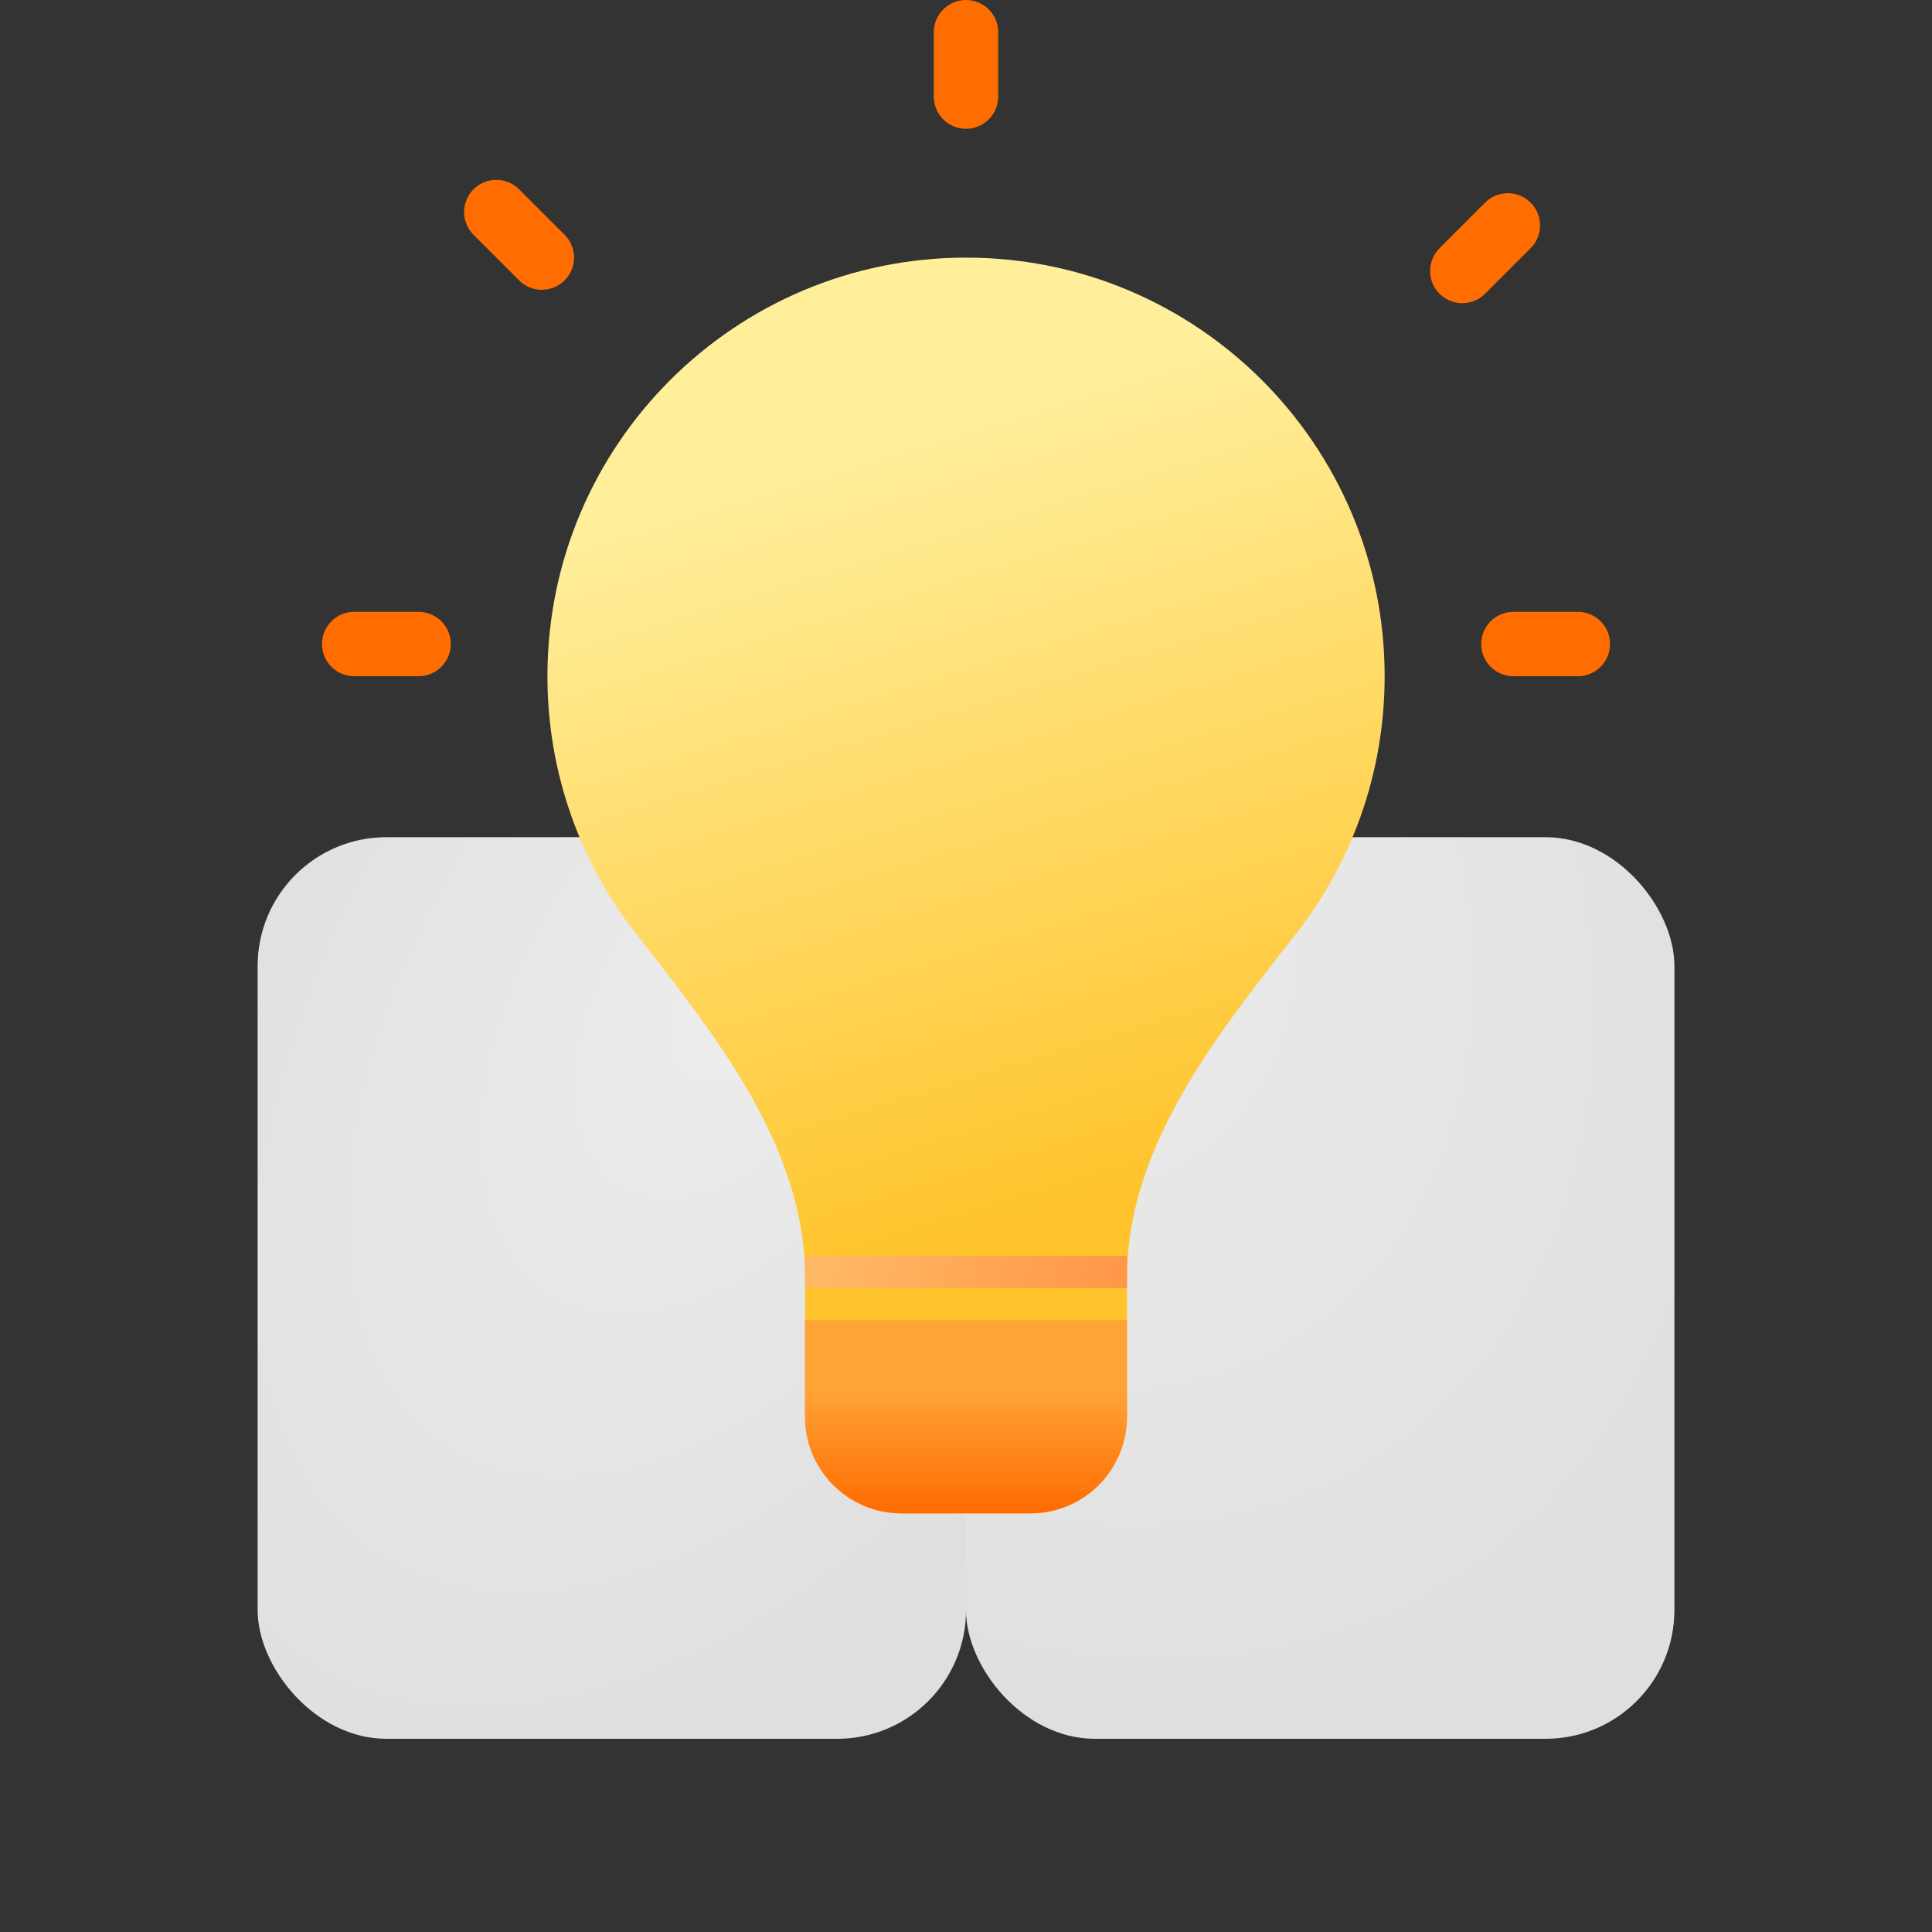 <svg width="52" height="52" viewBox="0 0 52 52" fill="none" xmlns="http://www.w3.org/2000/svg">
<rect x="0" y="0" width="52" height="52" fill="#333333" stroke="none"/>
<rect x="6.934" y="22.533" width="19.067" height="24.267" rx="3.467" fill="url(#paint0_radial_13253_633844)"/>
<rect x="26" y="22.533" width="19.067" height="24.267" rx="3.467" fill="url(#paint1_radial_13253_633844)"/>
<path fill-rule="evenodd" clip-rule="evenodd" d="M30.334 34.379C30.334 30.881 32.722 27.894 34.878 25.139C36.375 23.227 37.268 20.818 37.268 18.2C37.268 11.978 32.223 6.934 26.001 6.934C19.779 6.934 14.734 11.978 14.734 18.2C14.734 20.818 15.627 23.227 17.124 25.139C19.28 27.894 21.668 30.881 21.668 34.379V38.134C21.668 39.569 22.832 40.734 24.268 40.734H27.734C29.17 40.734 30.334 39.569 30.334 38.134V34.379Z" fill="url(#paint2_linear_13253_633844)"/>
<path d="M21.666 35.533H30.333V38.133C30.333 39.569 29.169 40.733 27.733 40.733H24.266C22.83 40.733 21.666 39.569 21.666 38.133V35.533Z" fill="url(#paint3_linear_13253_633844)"/>
<path d="M21.666 33.801H30.333V34.667H21.666V33.801Z" fill="url(#paint4_linear_13253_633844)"/>
<line x1="26" y1="0.867" x2="26" y2="2.6" stroke="#FF6D00" stroke-width="1.733" stroke-linecap="round"/>
<line x1="13.358" y1="5.707" x2="14.584" y2="6.933" stroke="#FF6D00" stroke-width="1.733" stroke-linecap="round"/>
<line x1="40.584" y1="6.067" x2="39.358" y2="7.293" stroke="#FF6D00" stroke-width="1.733" stroke-linecap="round"/>
<line x1="42.467" y1="17.334" x2="40.734" y2="17.334" stroke="#FF6D00" stroke-width="1.733" stroke-linecap="round"/>
<line x1="11.266" y1="17.334" x2="9.533" y2="17.334" stroke="#FF6D00" stroke-width="1.733" stroke-linecap="round"/>
<defs>
<radialGradient id="paint0_radial_13253_633844" cx="0" cy="0" r="1" gradientUnits="userSpaceOnUse" gradientTransform="translate(19.934 26.866) rotate(123.111) scale(23.798 13.947)">
<stop stop-color="#EDEDED"/>
<stop offset="1" stop-color="#DFDFDF"/>
</radialGradient>
<radialGradient id="paint1_radial_13253_633844" cx="0" cy="0" r="1" gradientUnits="userSpaceOnUse" gradientTransform="translate(26 22.533) rotate(54.246) scale(26.698 20.204)">
<stop stop-color="#EDEDED"/>
<stop offset="1" stop-color="#DFDFDF"/>
</radialGradient>
<linearGradient id="paint2_linear_13253_633844" x1="28.601" y1="32.5" x2="22.534" y2="12.567" gradientUnits="userSpaceOnUse">
<stop stop-color="#FFC42C"/>
<stop offset="1" stop-color="#FFEE9A"/>
</linearGradient>
<linearGradient id="paint3_linear_13253_633844" x1="25.999" y1="37.44" x2="25.999" y2="40.733" gradientUnits="userSpaceOnUse">
<stop stop-color="#FFA337"/>
<stop offset="1" stop-color="#FF6B00"/>
</linearGradient>
<linearGradient id="paint4_linear_13253_633844" x1="22.966" y1="32.934" x2="30.333" y2="35.534" gradientUnits="userSpaceOnUse">
<stop stop-color="#FFB762"/>
<stop offset="1" stop-color="#FF9446"/>
</linearGradient>
</defs>
</svg>
